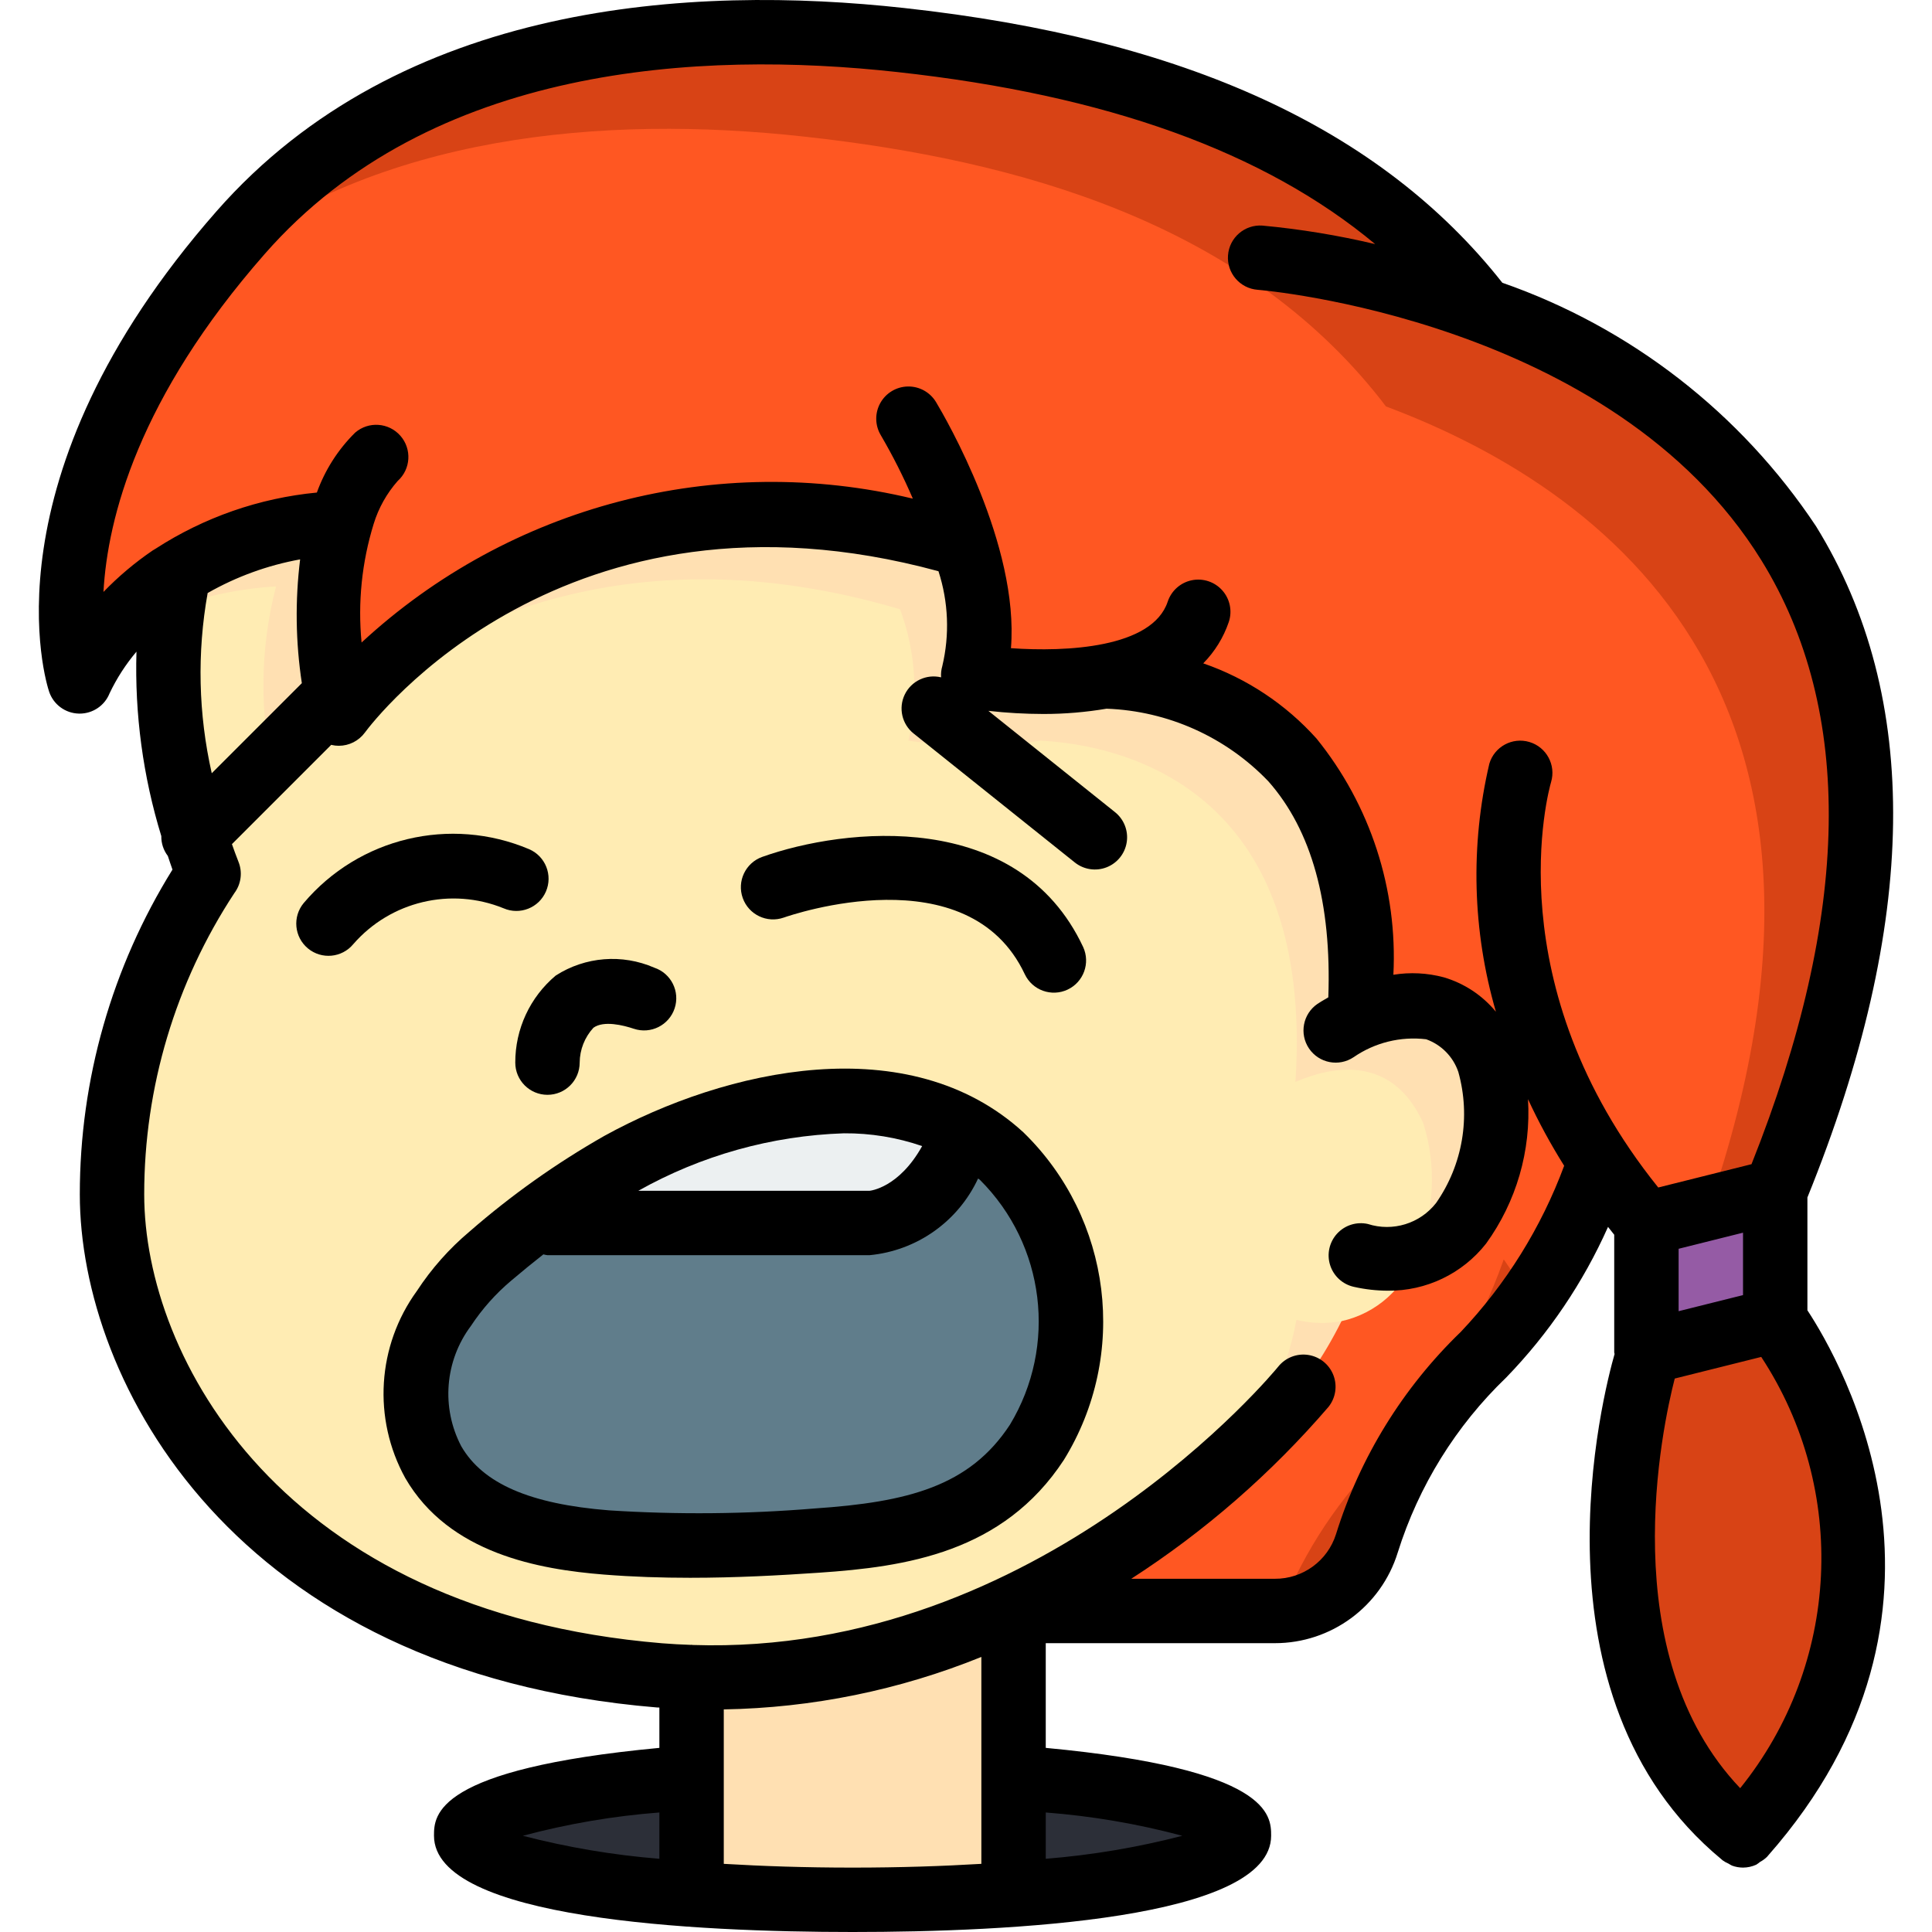 <?xml version="1.0" encoding="iso-8859-1"?>
<!-- Generator: Adobe Illustrator 19.0.0, SVG Export Plug-In . SVG Version: 6.00 Build 0)  -->
<svg version="1.1" id="Capa_1" xmlns="http://www.w3.org/2000/svg" xmlns:xlink="http://www.w3.org/1999/xlink" x="0px" y="0px"
	 viewBox="0 0 512.029 512.029" style="enable-background:new 0 0 512.029 512.029;" xml:space="preserve">
<g transform="translate(0 -1)">
	<g transform="translate(1 1)">
		<path style="fill:#D84315;" d="M469.47,349.888c0,0,51.883,68.267-8.533,136.533c-1.963-1.621-3.755-3.243-5.461-4.949
			c-43.861-43.264-20.139-121.088-20.139-121.088v-36.096c-4.416-5.103-8.492-10.491-12.203-16.128
			c-4.657,12.585-10.817,24.562-18.346,35.669c-3.757,5.423-7.983,10.506-12.629,15.189c-14.357,13.79-24.986,30.994-30.892,50.005
			c-3.08,10.186-12.24,17.329-22.869,17.835c-0.509,0.071-1.022,0.099-1.535,0.085h-69.206v44.117
			c35.243,2.645,59.733,8.619,59.733,15.445c0,6.144-20.053,11.605-50.091,14.592c-3.072,0.341-6.315,0.597-9.643,0.853
			c-12.971,0.939-27.477,1.536-42.667,1.536s-29.696-0.597-42.667-1.536c-11.822-0.811-23.589-2.292-35.243-4.437
			c-15.274-2.987-24.491-6.827-24.491-11.008c0-5.035,13.141-9.557,34.133-12.629c7.595-1.195,16.213-2.133,25.6-2.816v-26.624
			c-2.816,0-5.717-0.256-8.533-0.427c-102.4-8.533-145.067-76.459-145.067-127.488c-0.098-30.245,8.814-59.833,25.6-84.992
			c-10.118-23.99-13.11-50.386-8.619-76.032l-4.693-0.256c-8.962,6.584-16.147,15.293-20.907,25.344
			c0,0-15.787-47.189,36.267-111.36c2.048-2.475,4.181-5.035,6.4-7.595c43.35-49.408,112.896-57.856,174.933-51.029
			c56.917,6.229,115.969,22.869,152.832,69.717c0.426,0.597,0.939,1.195,1.365,1.792c61.099,22.869,139.775,82.176,77.568,233.643
			V349.888z"/>
		<path style="fill:#FF5722;" d="M443.87,375.488c0,0,37.461,49.323,11.605,105.984c-43.861-43.264-20.139-121.088-20.139-121.088
			v-36.096c-4.416-5.103-8.492-10.491-12.203-16.128c-4.657,12.585-10.817,24.562-18.346,35.669
			c-2.646-3.413-5.035-6.741-7.254-10.069c-6.646,18.937-17.199,36.264-30.975,50.859c-12.309,11.897-21.913,26.303-28.161,42.24
			c-0.509,0.071-1.022,0.099-1.535,0.085h-69.206v25.6h-25.6v44.117c11.822,0.81,23.589,2.292,35.243,4.437
			c-3.072,0.341-6.315,0.597-9.643,0.853c-12.971,0.939-27.477,1.536-42.667,1.536s-29.696-0.597-42.667-1.536
			c-11.822-0.811-23.589-2.292-35.243-4.437c3.072-0.341,6.316-0.597,9.643-0.853v-22.784c7.595-1.195,16.213-2.133,25.6-2.816
			v-26.624c-2.816,0-5.717-0.256-8.533-0.427c-102.4-8.533-145.067-76.459-145.067-127.488c-0.098-30.245,8.814-59.833,25.6-84.992
			c-10.118-23.99-13.11-50.386-8.619-76.032l-4.693-0.256c-8.962,6.584-16.147,15.293-20.907,25.344
			c0,0-15.787-47.189,36.267-111.36c43.093-33.451,102.229-38.912,155.733-33.024c56.917,6.229,115.969,22.869,152.832,69.717
			c0.426,0.597,0.939,1.195,1.365,1.792c61.099,22.869,139.775,82.176,77.568,233.643V375.488z"/>
		<path style="fill:#FFE0B2;" d="M374.323,332.394c-4.769,1.457-9.846,1.575-14.677,0.341c-0.682,6.056-2.415,11.947-5.121,17.408
			c-4.703,9.458-10.738,18.194-17.919,25.941c-4.792,5.275-9.893,10.262-15.275,14.933c-8.036,6.848-16.501,13.176-25.344,18.944
			c-9.608,6.395-19.709,12.016-30.208,16.811c-26.069,12.292-54.643,18.34-83.456,17.664c-2.816,0-5.717-0.256-8.533-0.427
			c-102.4-8.533-145.067-76.459-145.067-127.488c-0.098-30.245,8.814-59.833,25.6-84.992c-9.16-22.262-12.479-46.495-9.643-70.4
			c0.427-2.901,0.853-4.864,1.024-5.632l-4.693-0.256c1.025-0.768,2.133-1.536,3.244-2.304h0.171
			c13.338-8.828,28.821-13.871,44.8-14.592c-4.305,16.514-4.481,33.834-0.513,50.432c0,0.085,0.085,0.256,0.085,0.341
			c0.255-0.392,0.54-0.763,0.853-1.109l0.171-0.171c8.022-9.984,63.744-73.387,164.778-43.435
			c4.161,11.132,4.934,23.246,2.219,34.816c11.625,1.757,23.448,1.757,35.073,0c21.674,1.195,72.619,12.459,67.498,90.453
			c9.046-3.925,25.429-7.765,33.877,10.923C398.899,292.97,395.144,325.994,374.323,332.394z"/>
		<path style="fill:#FFECB3;" d="M374.323,332.394c-3.033,8.977-10.544,15.711-19.798,17.749c-3.961,0.73-8.033,0.614-11.946-0.341
			c-2.841,15.541-10.236,29.887-21.248,41.216c-8.036,6.848-16.501,13.176-25.344,18.944c-9.608,6.395-19.709,12.016-30.208,16.811
			c-26.069,12.292-54.643,18.34-83.456,17.664c-2.816,0-5.717-0.256-8.533-0.427c-102.4-8.533-145.067-76.459-145.067-127.488
			c-0.098-30.245,8.814-59.833,25.6-84.992c-9.16-22.262-12.479-46.495-9.643-70.4c8.829-3.245,18.088-5.171,27.478-5.717
			c-4.31,16.633-4.457,34.071-0.427,50.773c5.045-6.373,10.736-12.206,16.981-17.408c0.296-0.276,0.609-0.533,0.939-0.768
			l0.171-0.171c24.576-20.48,74.155-48.128,147.711-26.368c4.161,11.132,4.933,23.246,2.218,34.816
			c11.625,1.757,23.448,1.757,35.073,0c21.674,1.195,72.619,12.459,67.498,90.453c9.046-3.925,25.429-7.765,33.877,10.923
			C379.817,309.084,379.15,321.43,374.323,332.394z"/>
		<path style="fill:#FFE0B2;" d="M267.663,426.95v75.008c-12.971,0.939-27.477,1.536-42.667,1.536
			c-15.189,0-29.696-0.597-42.667-1.536v-57.515c28.813,0.676,57.387-5.372,83.456-17.664l0.085,0.171L267.663,426.95z"/>
		<g>
			<path style="fill:#2C2F38;" d="M182.33,471.068v30.891c-35.243-2.731-59.733-8.619-59.733-15.445S147.087,473.713,182.33,471.068
				z"/>
			<path style="fill:#2C2F38;" d="M327.397,486.513c0,6.827-24.491,12.715-59.733,15.445v-30.891
				C302.906,473.713,327.397,479.686,327.397,486.513z"/>
		</g>
		<polygon style="fill:#955BA5;" points="469.478,315.763 469.478,349.896 435.345,358.429 435.345,324.296 		"/>
		<path style="fill:#D84315;" d="M460.944,486.428c-51.2-41.984-25.6-126.037-25.6-126.037v-1.963l34.133-8.533
			C469.477,349.894,521.36,418.161,460.944,486.428z"/>
		<path style="fill:#607D8B;" d="M272.251,382.4c-13.653,20.907-35.327,24.491-58.283,26.027
			c-18.563,1.578-37.219,1.75-55.807,0.512c-16.981-1.365-36.694-5.376-45.91-21.333c-6.976-12.979-5.881-28.81,2.817-40.704
			c3.449-5.171,7.615-9.825,12.373-13.824c4.352-3.755,8.875-7.424,13.569-10.837l1.535,2.048h85.333c0,0,16.64,0,25.259-24.747
			c3.552,1.911,6.849,4.262,9.813,6.997C283.211,326.636,287.057,358.002,272.251,382.4L272.251,382.4z"/>
		<path style="fill:#ECF0F1;" d="M253.136,299.541c-8.619,24.747-25.259,24.747-25.259,24.747h-85.333l-1.535-2.048
			c6.571-5.023,13.502-9.557,20.736-13.568C187.345,294.592,225.83,284.181,253.136,299.541z"/>
	</g>
	<g>
		<path d="M20.869,190.121l0.242,0.004c3.491,0,6.63-2.125,7.925-5.367c1.89-3.977,4.287-7.692,7.132-11.053
			c-0.494,16.545,1.73,33.058,6.584,48.882c-0.035,1.899,0.574,3.754,1.729,5.262c0.413,1.207,0.778,2.394,1.229,3.617
			c-16.059,25.84-24.566,55.659-24.558,86.083c0,49.554,40.717,126.658,152.892,135.967c0.241,0.02,0.469,0.011,0.708,0.03v10.685
			c-59.563,5.608-59.733,17.888-59.733,23.269c0,22.212,69.5,25.529,110.933,25.529s110.933-3.317,110.933-25.529
			c0-5.38-0.171-17.661-59.733-23.269v-27.748h60.692c14.969,0.02,28.196-9.735,32.6-24.042
			c5.533-17.625,15.418-33.571,28.742-46.367c11.264-11.622,20.397-25.133,26.983-39.916c0.556,0.694,1.069,1.387,1.642,2.082
			v31.188c0,0.144,0.087,0.268,0.095,0.411c-2.834,9.894-23.972,90.664,28.359,133.953l0.021,0.028l0.033,0.02l0.208,0.184
			c0.498,0.358,1.034,0.66,1.598,0.899c0.297,0.192,0.606,0.366,0.924,0.521c0.925,0.338,1.902,0.513,2.886,0.517l0.004-0.001
			l0.004,0.001c1.212-0.005,2.409-0.268,3.511-0.772c0.343-0.216,0.67-0.456,0.98-0.717c0.696-0.37,1.336-0.838,1.9-1.39l0.19-0.227
			l0.019-0.015l0.011-0.022c57.333-65.078,19.339-131.071,10.455-144.558v-29.903c29.494-72.745,30.296-132.59,2.292-177.879
			c-19.927-30.011-49.127-52.678-83.142-64.542c-32.206-40.841-84.059-64.662-158.517-72.813
			c-56.15-6.183-133.383-1.846-182.275,53.883c-62.258,70.884-45.108,125.025-44.35,127.296
			C14.154,187.699,17.29,190.023,20.869,190.121z M79.996,182.057L56.12,205.929c-3.555-15.688-3.924-31.93-1.087-47.764
			c7.606-4.338,15.893-7.352,24.508-8.914C78.192,160.156,78.345,171.194,79.996,182.057L79.996,182.057z M174.752,481.353v12.273
			c-12.218-0.979-24.327-3.019-36.192-6.097C150.408,484.359,162.524,482.292,174.752,481.353L174.752,481.353z M191.819,494.967
			v-40.932c23.417-0.395,46.561-5.109,68.267-13.905v54.837c-10.192,0.607-21.481,0.996-34.133,0.996
			C213.3,495.963,202.011,495.574,191.819,494.967z M313.344,487.529c-11.864,3.078-23.974,5.118-36.192,6.097v-12.273
			C289.381,482.292,301.496,484.359,313.344,487.529L313.344,487.529z M387.152,353.975c-15.351,14.813-26.725,33.251-33.075,53.617
			c-2.226,7.079-8.812,11.877-16.233,11.825h-38.035c19.515-12.592,37.116-27.929,52.26-45.537c1.913-2.375,2.413-5.592,1.311-8.436
			s-3.639-4.883-6.654-5.349c-3.014-0.465-6.048,0.714-7.957,3.093c-0.64,0.798-63.026,76.855-155.213,73.771
			c-0.096-0.003-0.175-0.055-0.271-0.055c-0.054,0-0.1,0.03-0.154,0.031c-2.537-0.092-5.087-0.212-7.671-0.427
			C74.769,428.155,38.219,360.793,38.219,317.551c-0.018-28.377,8.285-56.136,23.883-79.842c1.799-2.386,2.217-5.541,1.1-8.312
			c-0.635-1.581-1.173-3.127-1.733-4.682l26.329-26.328l0.146,0.056c0.61,0.139,1.233,0.209,1.858,0.208
			c2.715-0.004,5.268-1.293,6.883-3.475c2.134-2.906,52.908-69.733,152.034-42.787c2.639,8.129,2.991,16.827,1.015,25.142
			c-0.283,0.967-0.391,1.976-0.319,2.981c-3.874-0.934-7.876,0.953-9.621,4.536c-1.744,3.583-0.761,7.897,2.364,10.37l42.667,34.133
			c2.379,1.916,5.601,2.415,8.448,1.307c2.847-1.108,4.885-3.653,5.343-6.674c0.458-3.021-0.734-6.055-3.124-7.958l-33.541-26.833
			c4.845,0.545,9.716,0.821,14.591,0.829c5.606,0.002,11.203-0.467,16.731-1.401c16.243,0.598,31.615,7.494,42.86,19.23
			c11.504,12.988,16.795,32.285,15.906,57.27c-1.435,0.812-2.519,1.492-2.881,1.739c-3.867,2.659-4.862,7.941-2.228,11.824
			s7.911,4.911,11.811,2.3c5.615-3.874,12.452-5.565,19.226-4.755c4.013,1.431,7.152,4.617,8.525,8.65
			c3.327,11.875,1.169,24.616-5.883,34.733c-4.266,5.471-11.495,7.696-18.1,5.571c-2.979-0.663-6.086,0.315-8.148,2.565
			c-2.062,2.251-2.765,5.431-1.843,8.341c0.921,2.91,3.327,5.106,6.308,5.76c2.946,0.664,5.955,1.004,8.975,1.017
			c10.152,0.111,19.778-4.504,26.05-12.487c8.021-11.085,11.947-24.611,11.108-38.268c2.817,6.079,6.019,11.972,9.585,17.644
			C408.471,326.324,399.154,341.296,387.152,353.975z M444.877,331.958l17.067-4.267v16.542l-17.067,4.267V331.958z
			 M461.194,474.915c-33.805-35.491-20.575-96.061-17.346-108.566l22.923-5.731C489.927,395.887,487.674,442.069,461.194,474.915
			L461.194,474.915z M70.194,68.267c44.05-50.217,115.442-53.917,167.592-48.175c55.542,6.08,97.32,21.151,126.671,45.603
			c-9.836-2.332-19.823-3.972-29.887-4.908c-4.692-0.336-8.771,3.189-9.118,7.881c-0.347,4.691,3.169,8.778,7.86,9.136
			c0.933,0.071,94.067,7.808,133.525,71.733c24.633,39.908,23.742,93.729-2.642,160l-24.717,6.179
			c-43.275-53.796-29.042-105.267-28.4-107.458c1.342-4.52-1.235-9.271-5.754-10.613c-4.52-1.342-9.271,1.235-10.613,5.754
			c-5.083,21.698-4.482,44.341,1.744,65.74c-3.596-4.362-8.419-7.544-13.843-9.135c-4.347-1.158-8.89-1.386-13.331-0.669
			c1.157-22.664-6.097-44.958-20.369-62.602c-8.153-9.084-18.484-15.943-30.021-19.93c3.051-3.09,5.362-6.83,6.763-10.941
			c0.975-2.894,0.329-6.088-1.694-8.375c-2.023-2.287-5.114-3.319-8.106-2.705c-2.991,0.614-5.426,2.781-6.384,5.68
			c-4.083,12.275-26.925,13.354-41.542,12.321c2.217-27.429-17.342-61.033-19.85-65.213c-1.569-2.614-4.413-4.192-7.462-4.141
			c-3.048,0.052-5.837,1.726-7.317,4.392s-1.424,5.918,0.145,8.532c3.167,5.421,6,11.031,8.482,16.798
			c-52.012-12.502-106.831,1.806-146.099,38.131c-1.025-10.6,0.068-21.298,3.217-31.471c1.29-4.186,3.454-8.051,6.35-11.337
			c3.487-3.124,3.807-8.474,0.717-11.991c-3.091-3.517-8.437-3.887-11.983-0.83c-4.529,4.47-7.997,9.898-10.15,15.886
			c-15.229,1.458-29.883,6.559-42.725,14.872c-0.275,0.147-0.542,0.308-0.8,0.483c-4.708,3.207-9.075,6.887-13.033,10.983
			C28.511,138.28,36.677,106.429,70.194,68.267z"/>
		<path d="M136.561,282.621c0,4.713,3.82,8.533,8.533,8.533s8.533-3.82,8.533-8.533c0.027-3.424,1.325-6.716,3.642-9.237
			c2.717-1.971,7.892-0.679,10.725,0.267c4.471,1.491,9.305-0.925,10.796-5.396s-0.925-9.305-5.396-10.796
			c-8.501-3.708-18.293-2.928-26.1,2.079C140.469,265.259,136.537,273.715,136.561,282.621z"/>
		<path d="M133.461,241.721c4.324,1.873,9.348-0.114,11.221-4.438c1.873-4.324-0.114-9.348-4.438-11.221
			c-20.895-8.84-45.112-3.057-59.758,14.271c-3.01,3.627-2.51,9.007,1.117,12.017c3.627,3.01,9.007,2.51,12.017-1.117
			C103.499,239.868,119.512,236.045,133.461,241.721L133.461,241.721z"/>
		<path d="M207.711,244.183c2.008-0.7,48.942-16.833,63.892,15.029c2.017,4.24,7.08,6.055,11.331,4.06
			c4.251-1.995,6.091-7.049,4.119-11.31c-17.225-36.721-63.167-31.659-85.058-23.858c-4.423,1.591-6.726,6.459-5.151,10.887
			C198.417,243.42,203.276,245.741,207.711,244.183L207.711,244.183z"/>
		<path d="M160.152,302.046c-12.716,7.238-24.678,15.727-35.708,25.342c-5.393,4.535-10.093,9.836-13.95,15.733
			c-10.559,14.534-11.764,33.863-3.092,49.596c11.633,20.092,35.617,24.221,52.65,25.583c7.708,0.613,15.383,0.854,22.858,0.854
			c12.125,0,23.725-0.633,34.142-1.346c22.95-1.554,48.775-5.279,64.892-29.879c17.217-27.878,12.762-63.974-10.717-86.829
			C240.919,273.333,192.444,284.258,160.152,302.046z M244.392,304.742c-6.176,11.107-13.781,11.832-13.965,11.85h-61.267
			c16.675-9.377,35.363-14.603,54.483-15.238C230.702,301.296,237.719,302.442,244.392,304.742L244.392,304.742z M267.661,378.579
			c-10.708,16.358-27.092,20.529-51.767,22.204c-18.127,1.498-36.34,1.665-54.492,0.5c-20.975-1.671-33.442-7.112-39.158-16.992
			c-5.36-10.237-4.362-22.643,2.567-31.892v-0.004c2.964-4.49,6.559-8.53,10.675-11.996c2.91-2.469,5.746-4.779,8.525-6.96
			c0.356,0.098,0.718,0.171,1.084,0.219h85.333c12.526-1.177,23.486-8.913,28.79-20.321c0.149,0.132,0.33,0.211,0.477,0.346
			C276.984,330.896,280.274,357.696,267.661,378.579L267.661,378.579z"/>
	</g>
</g>
<g>
</g>
<g>
</g>
<g>
</g>
<g>
</g>
<g>
</g>
<g>
</g>
<g>
</g>
<g>
</g>
<g>
</g>
<g>
</g>
<g>
</g>
<g>
</g>
<g>
</g>
<g>
</g>
<g>
</g>
</svg>
